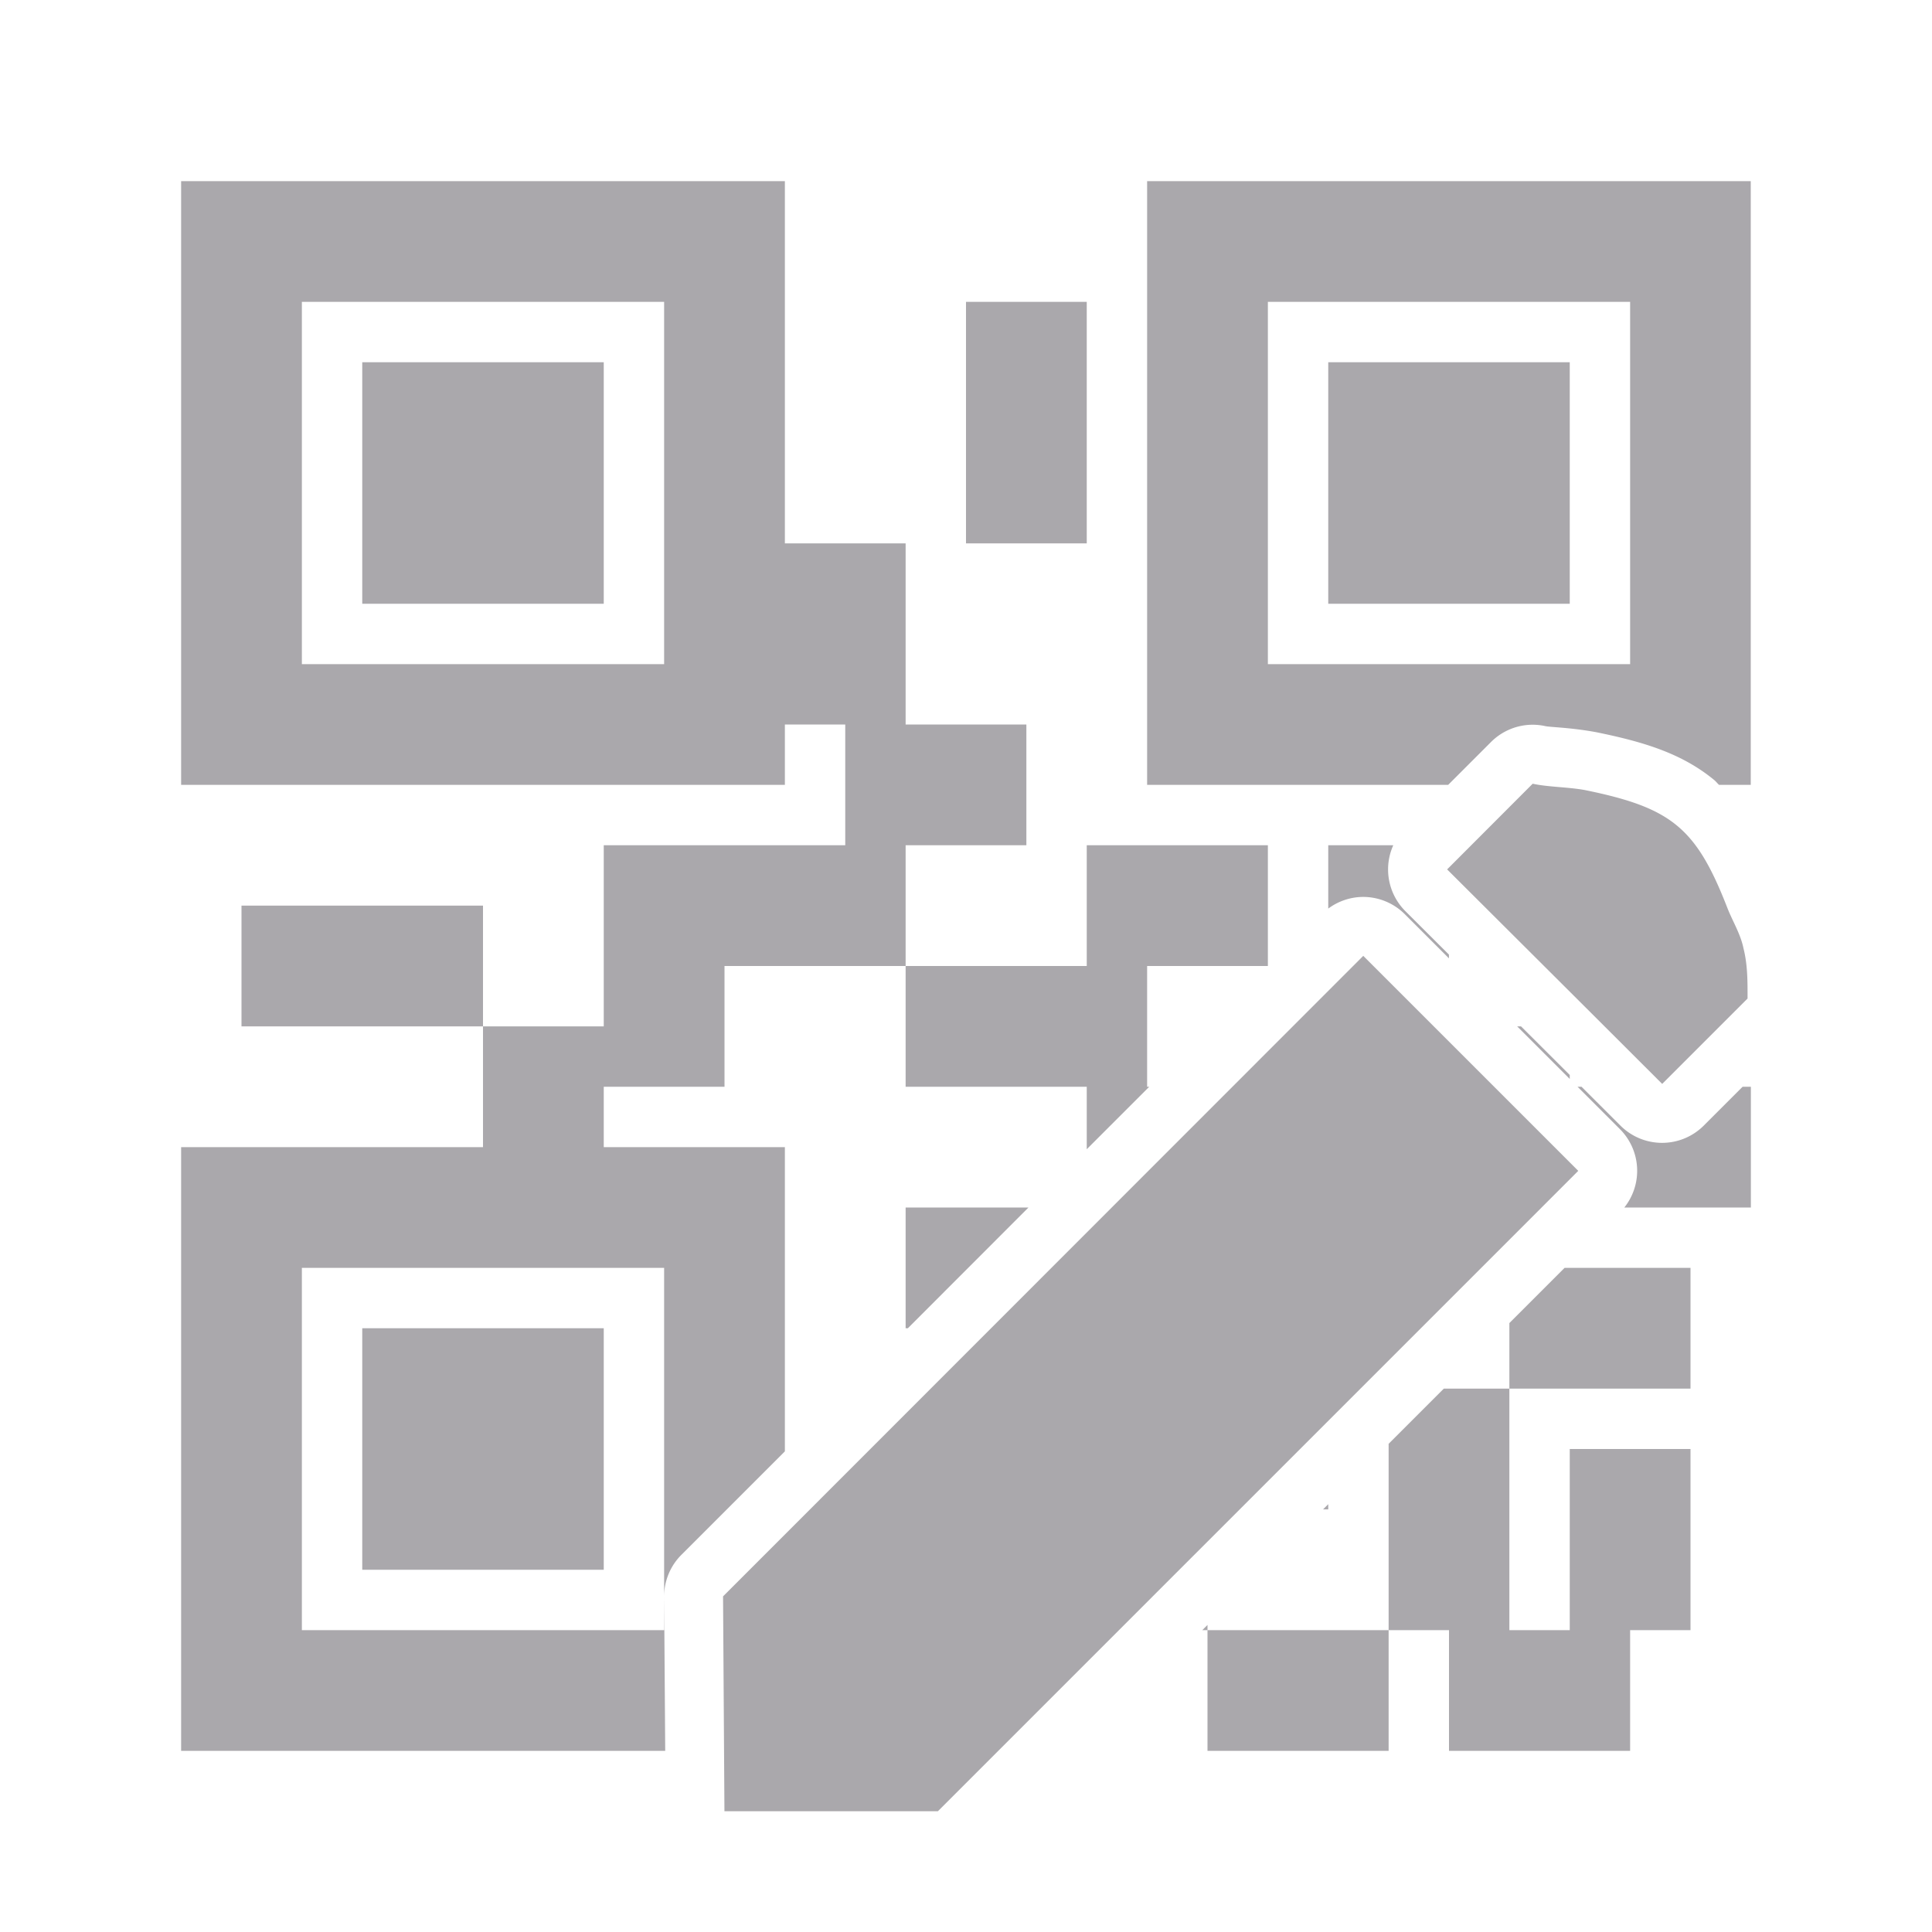 <svg height="32" viewBox="0 0 32 32" width="32" xmlns="http://www.w3.org/2000/svg"><path d="m3 3v10h10v-1h1v2h-2-2v3h-2v2h-5v10h8.018l-.018-2.553v.553h-6v-6h6v5.447a.976.976 0 0 1 .287-.695l1.713-1.713v-5.039h-3v-1h2v-2h3v-2h2v-2h-2v-3h-2v-6zm12 13v2h3v1.035l1.035-1.035h-.035v-2h2v-2h-3v2zm-7 1v-2h-4v2zm11-14v10h4.986l.709-.709a.976.976 0 0 1 .707-.287.976.976 0 0 1 .193.023c.082.018.411.022.83.098a.976.976 0 0 1 .021.004c.768.157 1.408.346 1.947.791.03.025.052.055.08.08h.525v-10zm-14 2h6v6h-6zm11 0v4h2v-4zm5 0h6v6h-6zm-15 1v4h4v-4zm16 0v4h4v-4zm3.387 6.98-1.418 1.42c1.423 1.419 2.14 2.132 3.562 3.553l1.414-1.414c0-.26.004-.552-.068-.834-.048-.236-.18-.446-.266-.666-.518-1.332-.929-1.661-2.359-1.953-.287-.052-.609-.049-.865-.105zm-3.387 1.02v1.049a.976.976 0 0 1 .566-.193.976.976 0 0 1 .703.287l.73.73v-.062c-.242-.241-.433-.432-.721-.719a.976.976 0 0 1 -.201-1.092zm.58 1.832-10.604 10.609.023 3.559h3.535l10.607-10.607zm2.549 1.168.871.871v-.066c-.264-.264-.564-.563-.807-.805zm1 1 .703.703a.976.976 0 0 1 .072 1.297h2.096v-2h-.137l-.643.643a.976.976 0 0 1 -1.379.002c-.258-.258-.426-.425-.646-.645zm-11.129 2v2h.037l1.998-2zm10.914 1-.914.914v1.086h3v-2zm-.914 2h-1.086l-.914.914v3.086h1v2h3v-2h1v-3h-2v3h-1zm-2 4h-3v2h3zm-3 0v-.086l-.086.086zm-14-5v4h4v-4zm16 2.914-.086.086h.086z" fill="#aaa8ac"/></svg>